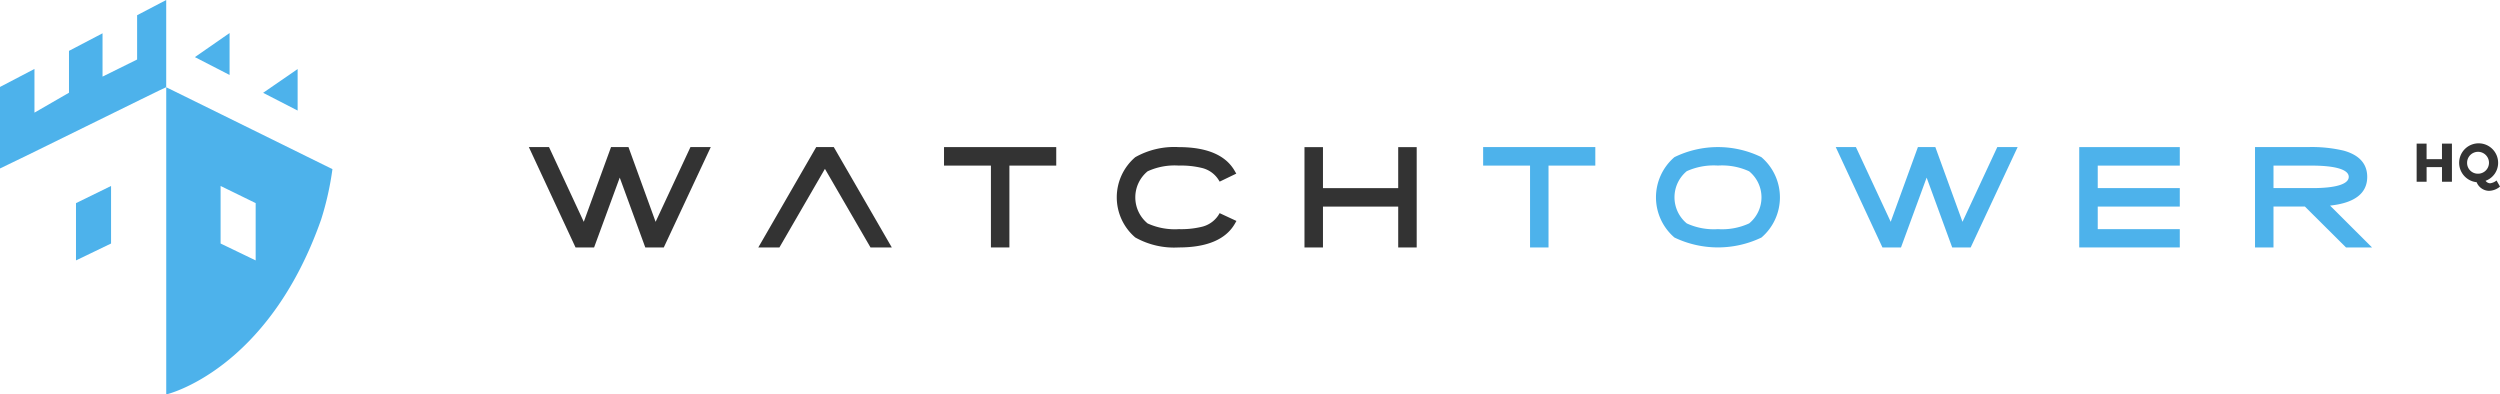 <svg xmlns="http://www.w3.org/2000/svg" width="293.529" height="46.312" viewBox="0 0 293.529 46.312"><defs><style>.a{fill:#333;}.b{fill:#4db2eb;}</style></defs><g transform="translate(-600.362 -143.93)"><g transform="translate(600.362 143.93)"><g transform="translate(62.098 17.262)"><g transform="translate(0 0.007)"><path class="a" d="M735.169,186.058l-3.185-8.774h-2.049l-3.2,8.774-4.081-8.774h-2.368l5.482,11.782h2.178l3.011-8.2,3,8.2h2.172l5.515-11.782H739.26Z" transform="translate(-720.291 -177.282)"/><path class="a" d="M780.135,179.838l5.351,9.227h2.5l-6.81-11.782h-2.064l-6.8,11.782h2.481Z" transform="translate(-745.377 -177.282)"/><path class="a" d="M814.424,179.456h5.507v9.61H822.1v-9.61h5.5v-2.172H814.424Z" transform="translate(-765.683 -177.282)"/><path class="a" d="M865.536,185.28a3.224,3.224,0,0,1-2.005,1.373,10.317,10.317,0,0,1-2.645.263,7.677,7.677,0,0,1-3.664-.673,3.963,3.963,0,0,1,0-6.117,7.575,7.575,0,0,1,3.661-.673,10.3,10.3,0,0,1,2.647.264,3.192,3.192,0,0,1,2,1.371l.155.25,1.949-.941-.175-.3c-1.055-1.864-3.269-2.812-6.58-2.812a9.3,9.3,0,0,0-5.108,1.185,6.2,6.2,0,0,0,0,9.42,9.314,9.314,0,0,0,5.105,1.175c3.321,0,5.54-.943,6.6-2.8l.177-.311-1.972-.917Z" transform="translate(-784.579 -177.281)"/><path class="a" d="M907.164,182.1h-8.833v-4.815H896.16v11.782h2.171v-4.8h8.833v4.8h2.171v-11.78h-2.171Z" transform="translate(-805.097 -177.281)"/></g><g transform="translate(112.039)"><path class="b" d="M936.672,179.456h5.507v9.61h2.17v-9.61h5.494v-2.172H936.671Z" transform="translate(-936.671 -177.276)"/><path class="b" d="M988.243,178.467a11.61,11.61,0,0,0-10.215,0,6.221,6.221,0,0,0,.005,9.436,11.822,11.822,0,0,0,10.215,0,6.208,6.208,0,0,0-.005-9.434Zm-5.1,8.45a7.58,7.58,0,0,1-3.664-.673,3.981,3.981,0,0,1,0-6.132,7.694,7.694,0,0,1,3.664-.658,7.587,7.587,0,0,1,3.659.673,3.951,3.951,0,0,1,0,6.117A7.588,7.588,0,0,1,983.138,186.917Z" transform="translate(-955.57 -177.276)"/><path class="b" d="M1031.513,186.058l-3.187-8.774h-2.048l-3.193,8.774L1019,177.284h-2.368l5.482,11.782h2.179l3.011-8.2,3,8.2h2.171l5.513-11.782H1035.6Z" transform="translate(-975.231 -177.276)"/><path class="b" d="M1071.842,189.067h11.806v-2.148h-9.634v-2.65h9.634V182.1h-9.634v-2.641h9.634v-2.172h-11.806Z" transform="translate(-1001.852 -177.277)"/><path class="b" d="M1120.511,184.146c2.9-.311,4.363-1.443,4.363-3.373,0-1.524-.919-2.558-2.735-3.073a16.281,16.281,0,0,0-4.25-.424H1111.7v11.782h2.169v-4.8h3.689l4.824,4.8h3.055Zm2.194-3.373c0,.85-1.51,1.317-4.252,1.317h-4.583v-2.641h4.463c2.819,0,4.373.47,4.373,1.323Z" transform="translate(-1021.072 -177.268)"/></g></g><path class="b" d="M617.594,188.116v6.724l4.117-1.984V186.1Z" transform="translate(-608.672 -164.265)"/><path class="b" d="M648.641,156.343V151.42l-4.058,2.817v.019Z" transform="translate(-621.686 -147.542)"/><path class="b" d="M664.078,164.462v-4.873l-4.052,2.791h0Z" transform="translate(-629.133 -151.481)"/><path class="b" d="M619.877,154.167V143.93l-3.417,1.788v5.2l-4.059,2.008V147.84l-3.939,2.062v4.915l-4.054,2.339v-5.131l-4.046,2.114v9.572c1.164-.511,19.336-9.508,19.515-9.544Z" transform="translate(-600.362 -143.93)"/><path class="b" d="M638.055,163.72h0v36.065s11.926-2.738,18.189-20.544a35.138,35.138,0,0,0,1.325-5.909S638.649,164,638.055,163.72Zm10.5,20.328-4.117-1.984v-6.757l4.117,2.013Z" transform="translate(-618.537 -153.473)"/></g><g transform="translate(884.104 160.756)"><path class="a" d="M1149.52,176.495v1.826h1.807v-1.826h1.169v4.477h-1.167v-1.718h-1.807v1.718h-1.169v-4.477Z" transform="translate(-1148.353 -176.459)"/><path class="a" d="M1162.786,181.507a2.071,2.071,0,0,1-1.3.5,1.6,1.6,0,0,1-1.443-1.015,2.288,2.288,0,1,1,2.523-2.292,2.236,2.236,0,0,1-1.475,2.127.707.707,0,0,0,.523.294,1.465,1.465,0,0,0,.766-.332Zm-2.631-1.513a1.285,1.285,0,1,0-1.232-1.29,1.262,1.262,0,0,0,1.232,1.29Z" transform="translate(-1152.999 -176.426)"/></g></g></svg>